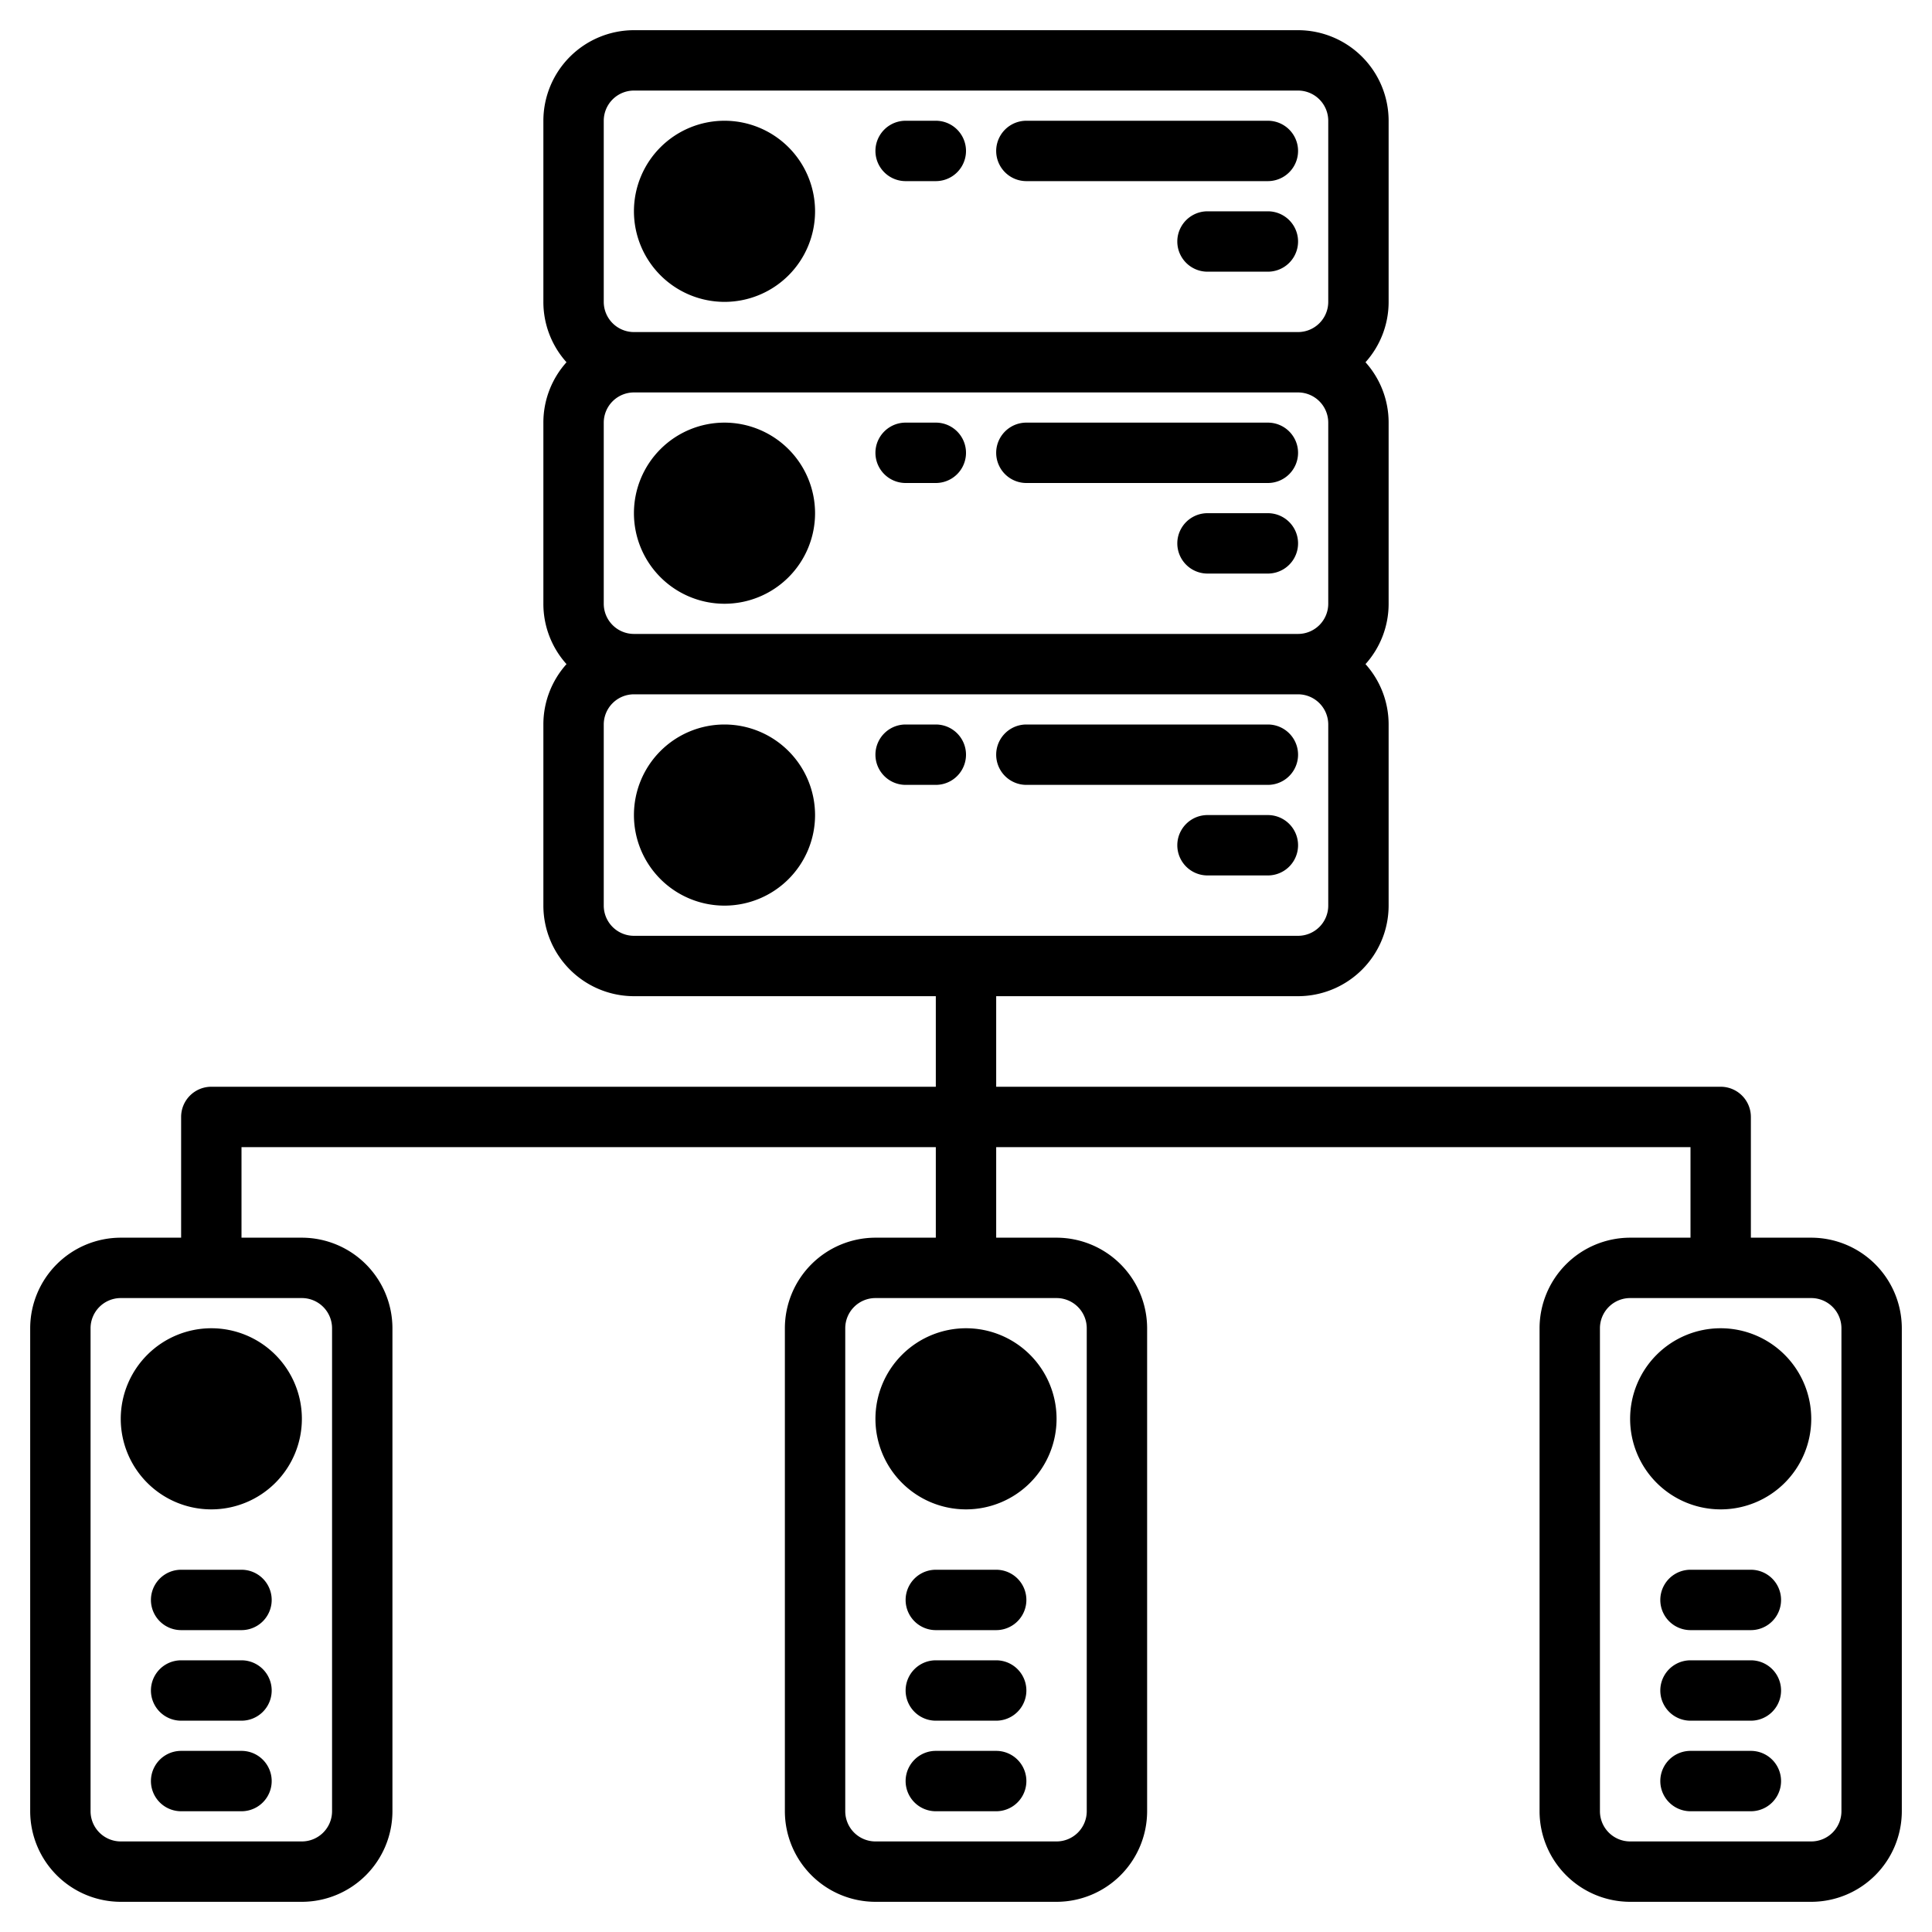 <svg height="512" viewBox="0 0 512 512" width="512" xmlns="http://www.w3.org/2000/svg"><g><g class="product-icon-9bc9ff"><circle cx="192" cy="136" r="16"/><circle cx="192" cy="56" r="16"/><circle cx="192" cy="216" r="16"/><circle cx="56" cy="376" r="16"/><circle cx="256" cy="376" r="16"/><circle cx="456" cy="376" r="16"/></g><g class="product-icon-1e81ce"><path d="m192 112a24 24 0 1 0 24 24 24.027 24.027 0 0 0 -24-24zm0 32a8 8 0 1 1 8-8 8.009 8.009 0 0 1 -8 8z"/><path d="m344 120a8 8 0 0 0 -8-8h-64a8 8 0 0 0 0 16h64a8 8 0 0 0 8-8z"/><path d="m336 136h-16a8 8 0 0 0 0 16h16a8 8 0 0 0 0-16z"/><path d="m248 112h-8a8 8 0 0 0 0 16h8a8 8 0 0 0 0-16z"/><path d="m192 80a24 24 0 1 0 -24-24 24.027 24.027 0 0 0 24 24zm0-32a8 8 0 1 1 -8 8 8.009 8.009 0 0 1 8-8z"/><path d="m272 48h64a8 8 0 0 0 0-16h-64a8 8 0 0 0 0 16z"/><path d="m336 56h-16a8 8 0 0 0 0 16h16a8 8 0 0 0 0-16z"/><path d="m240 48h8a8 8 0 0 0 0-16h-8a8 8 0 0 0 0 16z"/><path d="m192 192a24 24 0 1 0 24 24 24.027 24.027 0 0 0 -24-24zm0 32a8 8 0 1 1 8-8 8.009 8.009 0 0 1 -8 8z"/><path d="m32 376a24 24 0 1 0 24-24 24.027 24.027 0 0 0 -24 24zm32 0a8 8 0 1 1 -8-8 8.009 8.009 0 0 1 8 8z"/><path d="m272 208h64a8 8 0 0 0 0-16h-64a8 8 0 0 0 0 16z"/><path d="m336 216h-16a8 8 0 0 0 0 16h16a8 8 0 0 0 0-16z"/><path d="m248 192h-8a8 8 0 0 0 0 16h8a8 8 0 0 0 0-16z"/><path d="m64 464h-16a8 8 0 0 0 0 16h16a8 8 0 0 0 0-16z"/><path d="m232 376a24 24 0 1 0 24-24 24.027 24.027 0 0 0 -24 24zm32 0a8 8 0 1 1 -8-8 8.009 8.009 0 0 1 8 8z"/><path d="m264 464h-16a8 8 0 0 0 0 16h16a8 8 0 0 0 0-16z"/><path d="m480 328h-16v-32a8 8 0 0 0 -8-8h-192v-24h80a24.032 24.032 0 0 0 24-24v-48a23.9 23.9 0 0 0 -6.13-16 23.9 23.9 0 0 0 6.13-16v-48a23.9 23.9 0 0 0 -6.13-16 23.9 23.9 0 0 0 6.13-16v-48a24.032 24.032 0 0 0 -24-24h-176a24.032 24.032 0 0 0 -24 24v48a23.9 23.9 0 0 0 6.13 16 23.9 23.9 0 0 0 -6.13 16v48a23.9 23.9 0 0 0 6.13 16 23.9 23.9 0 0 0 -6.13 16v48a24.032 24.032 0 0 0 24 24h80v24h-192a8 8 0 0 0 -8 8v32h-16a24.032 24.032 0 0 0 -24 24v128a24.032 24.032 0 0 0 24 24h48a24.032 24.032 0 0 0 24-24v-128a24.032 24.032 0 0 0 -24-24h-16v-24h184v24h-16a24.032 24.032 0 0 0 -24 24v128a24.032 24.032 0 0 0 24 24h48a24.032 24.032 0 0 0 24-24v-128a24.032 24.032 0 0 0 -24-24h-16v-24h184v24h-16a24.032 24.032 0 0 0 -24 24v128a24.032 24.032 0 0 0 24 24h48a24.032 24.032 0 0 0 24-24v-128a24.032 24.032 0 0 0 -24-24zm-400 16a8.011 8.011 0 0 1 8 8v128a8.011 8.011 0 0 1 -8 8h-48a8.011 8.011 0 0 1 -8-8v-128a8.011 8.011 0 0 1 8-8zm80-312a8.011 8.011 0 0 1 8-8h176a8.011 8.011 0 0 1 8 8v48a8.011 8.011 0 0 1 -8 8h-176a8.011 8.011 0 0 1 -8-8zm0 80a8.011 8.011 0 0 1 8-8h176a8.011 8.011 0 0 1 8 8v48a8.011 8.011 0 0 1 -8 8h-176a8.011 8.011 0 0 1 -8-8zm120 232a8.011 8.011 0 0 1 8 8v128a8.011 8.011 0 0 1 -8 8h-48a8.011 8.011 0 0 1 -8-8v-128a8.011 8.011 0 0 1 8-8zm-112-96a8.011 8.011 0 0 1 -8-8v-48a8.011 8.011 0 0 1 8-8h176a8.011 8.011 0 0 1 8 8v48a8.011 8.011 0 0 1 -8 8zm320 232a8.011 8.011 0 0 1 -8 8h-48a8.011 8.011 0 0 1 -8-8v-128a8.011 8.011 0 0 1 8-8h48a8.011 8.011 0 0 1 8 8z"/><path d="m456 352a24 24 0 1 0 24 24 24.027 24.027 0 0 0 -24-24zm0 32a8 8 0 1 1 8-8 8.009 8.009 0 0 1 -8 8z"/><path d="m464 464h-16a8 8 0 0 0 0 16h16a8 8 0 0 0 0-16z"/><path d="m64 440h-16a8 8 0 0 0 0 16h16a8 8 0 0 0 0-16z"/><path d="m264 440h-16a8 8 0 0 0 0 16h16a8 8 0 0 0 0-16z"/><path d="m464 440h-16a8 8 0 0 0 0 16h16a8 8 0 0 0 0-16z"/><path d="m64 416h-16a8 8 0 0 0 0 16h16a8 8 0 0 0 0-16z"/><path d="m264 416h-16a8 8 0 0 0 0 16h16a8 8 0 0 0 0-16z"/><path d="m464 416h-16a8 8 0 0 0 0 16h16a8 8 0 0 0 0-16z"/></g></g></svg>